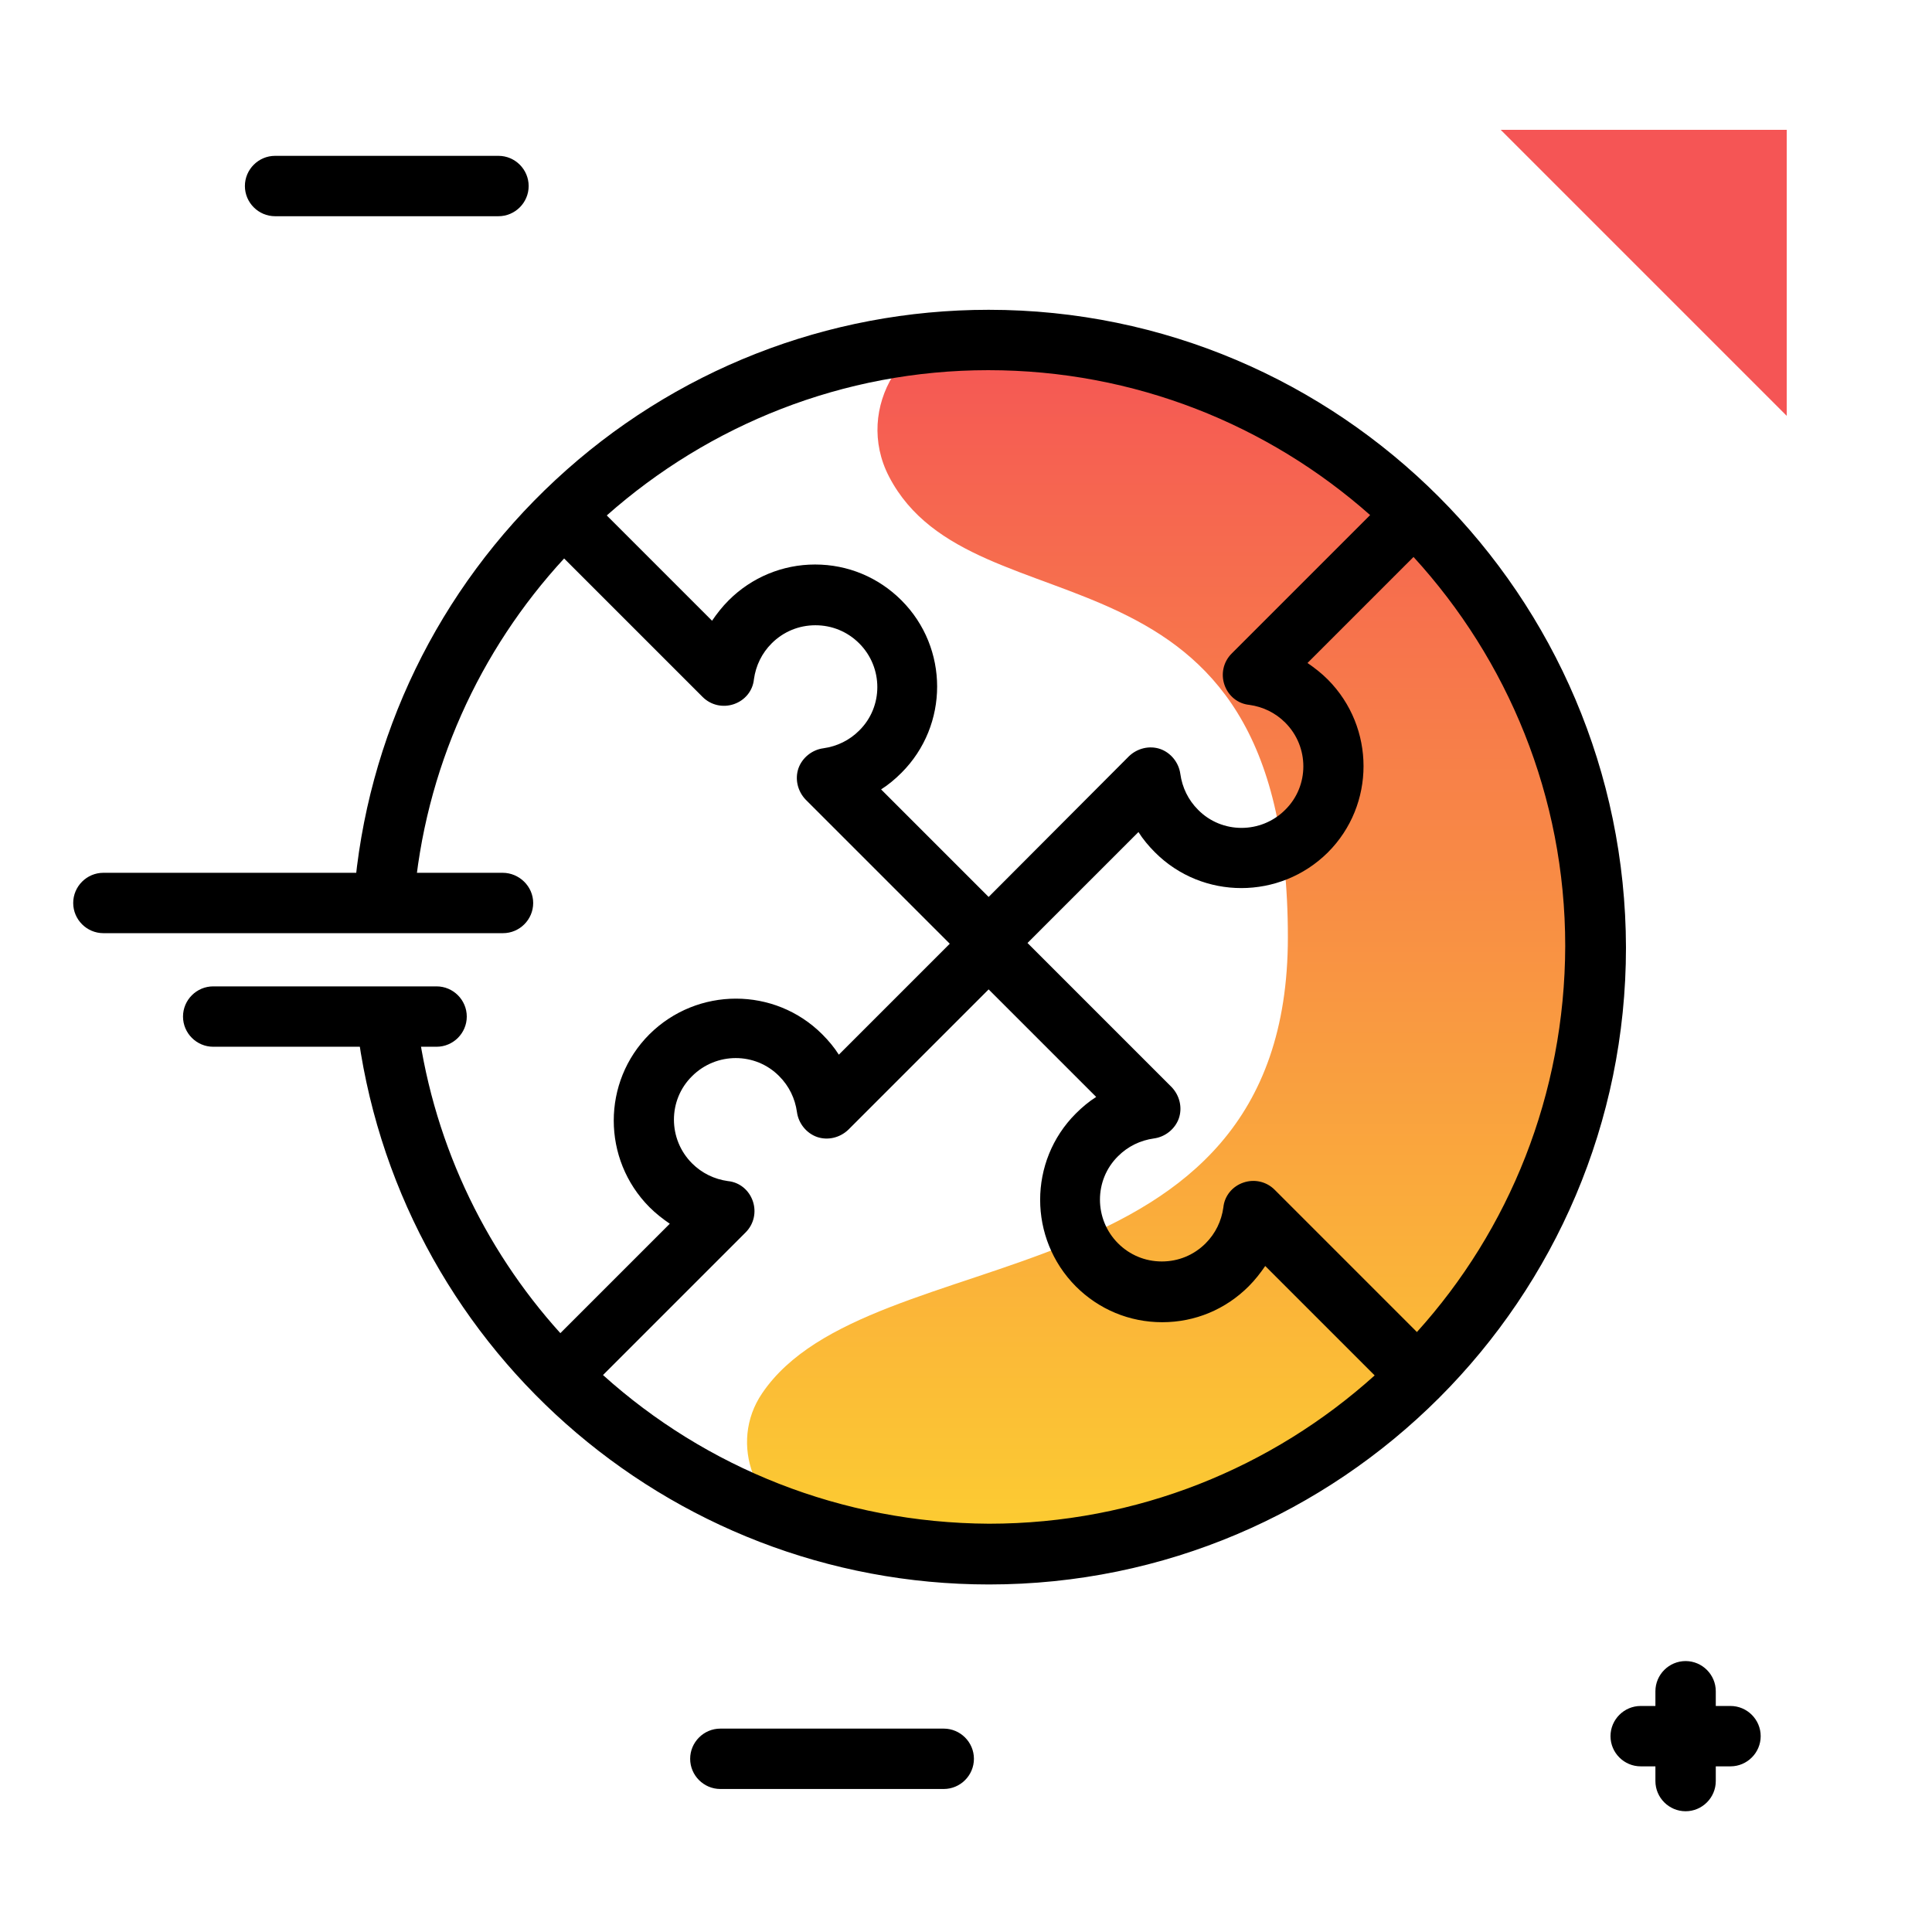 <svg version="1.1" id="Layer_1" xmlns="http://www.w3.org/2000/svg" xmlns:xlink="http://www.w3.org/1999/xlink" x="0px" y="0px" viewBox="0 0 512 512" enable-background="new 0 0 512 512" xml:space="preserve">
<linearGradient id="SVGID_1_" gradientUnits="userSpaceOnUse" x1="310.377" y1="414.827" x2="310.377" y2="86.971" class="gradient-element">
	<stop offset="0" class="primary-color-gradient" style="stop-color: #FCCF31"></stop>
	<stop offset="1" class="secondary-color-gradient" style="stop-color: #F55555"></stop>
</linearGradient>
<path fill="url(#SVGID_1_)" d="M422.7,249.3c-0.1,89.8-74,162.9-163.8,162.2c-15.1-0.1-29.6-2.3-43.4-6.2
	c-15.5-4.4-22.6-22.8-13.5-36.1c28.5-42,139.3-22.5,139.3-120.8c0-110.2-83.2-78.8-105.7-122.1c-9.4-18.1,4-39.8,24.3-39.8
	c0.1,0,0.2,0,0.3,0C350.1,86.5,422.9,159.4,422.7,249.3z"></path>
<path fill="#F55555" class="secondary-color" d="M473.5,110.2l-75.8-75.8h75.8V110.2z"></path>
<path d="M466.6,460.1c0,4.4-3.6,8-8,8h-3.9v3.9c0,4.4-3.6,8-8,8s-8-3.6-8-8v-3.9h-3.9c-4.4,0-8-3.6-8-8s3.6-8,8-8h3.9v-3.9
	c0-4.4,3.6-8,8-8s8,3.6,8,8v3.9h3.9C463,452.1,466.6,455.7,466.6,460.1z M115.7,261.4H56.5c-4.4,0-8,3.6-8,8s3.6,8,8,8h59.2
	c4.4,0,8-3.6,8-8S120.1,261.4,115.7,261.4z M133.2,231.3H27.4c-4.4,0-8,3.6-8,8s3.6,8,8,8h105.9c4.4,0,8-3.6,8-8
	S137.6,231.3,133.2,231.3z M72.9,57.3h59.2c4.4,0,8-3.6,8-8s-3.6-8-8-8H72.9c-4.4,0-8,3.6-8,8S68.5,57.3,72.9,57.3z M250.1,458.1
	h-59.2c-4.4,0-8,3.6-8,8s3.6,8,8,8h59.2c4.4,0,8-3.6,8-8S254.5,458.1,250.1,458.1z"></path>
<path d="M262,82.1c-42.7,0-83.5,16-114.8,45.1c-31.1,28.9-50.1,68.1-53.4,110.3c-0.3,4.4,2.9,8.3,7.3,8.6c4.4,0.3,8.3-2.9,8.6-7.3
	c2.8-34.9,17.4-66.5,39.8-90.8l36.7,36.7c2.2,2.2,5.4,2.9,8.3,1.9c2.9-1,5-3.5,5.3-6.6c0.5-3.6,2.1-6.9,4.7-9.5
	c3.1-3.1,7.2-4.8,11.6-4.8c4.4,0,8.5,1.7,11.6,4.8c6.4,6.4,6.4,16.8,0,23.1c-2.6,2.6-5.9,4.2-9.5,4.7c-3,0.4-5.6,2.5-6.6,5.3
	c-1,2.9-0.2,6.1,1.9,8.3l38.2,38.2l-29.4,29.4c-1.2-1.9-2.7-3.7-4.4-5.4c-12.6-12.6-33.1-12.6-45.8,0c-12.6,12.6-12.6,33.1,0,45.8
	c1.7,1.7,3.5,3.1,5.4,4.4l-29,29c-20.5-22.7-34.3-51.7-38.1-84c-0.5-4.4-4.5-7.5-8.9-7c-4.4,0.5-7.5,4.5-7,8.9
	c10.1,84.8,82.1,148.7,167.6,148.7c93.1,0,168.8-75.7,168.8-168.8C430.7,157.8,355,82.1,262,82.1z M375.5,353l-37.7-37.7
	c-2.2-2.2-5.4-2.9-8.3-1.9c-2.9,1-5,3.5-5.3,6.6c-0.5,3.6-2.1,6.9-4.7,9.5c-3.1,3.1-7.2,4.8-11.6,4.8c-4.4,0-8.5-1.7-11.6-4.8
	c-6.4-6.4-6.4-16.8,0-23.1c2.6-2.6,5.9-4.2,9.5-4.7c3-0.4,5.6-2.5,6.6-5.3c1-2.9,0.2-6.1-1.9-8.3l-38.2-38.2l29.4-29.4
	c1.2,1.9,2.7,3.7,4.4,5.4c12.6,12.6,33.1,12.6,45.8,0c12.6-12.6,12.6-33.1,0-45.8c-1.7-1.7-3.5-3.1-5.4-4.4l28.1-28.1
	c24.9,27.2,40.2,63.4,40.2,103.1C414.7,290.1,399.9,326,375.5,353z M238.9,159.1c-6.1-6.1-14.2-9.5-22.9-9.5
	c-8.6,0-16.8,3.4-22.9,9.5c-1.7,1.7-3.1,3.5-4.4,5.4l-27.9-27.9c27.1-24,62.6-38.5,101.1-38.5c38.8,0,74.2,14.5,101.2,38.4
	l-36.7,36.7c-2.2,2.2-2.9,5.4-1.9,8.3c1,2.9,3.5,5,6.6,5.3c3.6,0.5,6.9,2.1,9.5,4.7c6.4,6.4,6.4,16.8,0,23.1
	c-6.4,6.4-16.8,6.4-23.1,0c-2.6-2.6-4.2-5.9-4.7-9.5c-0.4-3-2.5-5.6-5.3-6.6c-2.9-1-6.1-0.2-8.3,1.9L262,237.7l-28.5-28.5
	c1.9-1.2,3.7-2.7,5.4-4.4C251.5,192.2,251.5,171.7,238.9,159.1z M159.8,364.4l37.8-37.8c2.2-2.2,2.9-5.4,1.9-8.3
	c-1-2.9-3.5-5-6.6-5.3c-3.6-0.5-6.9-2.1-9.5-4.7c-6.4-6.4-6.4-16.8,0-23.1c6.4-6.4,16.8-6.4,23.1,0c2.6,2.6,4.2,5.9,4.7,9.5
	c0.4,3,2.5,5.6,5.3,6.6c2.9,1,6.1,0.2,8.3-1.9l37.2-37.2l28.5,28.5c-1.9,1.2-3.7,2.7-5.4,4.4c-12.6,12.6-12.6,33.1,0,45.8
	c6.1,6.1,14.2,9.5,22.9,9.5s16.8-3.4,22.9-9.5c1.7-1.7,3.1-3.5,4.4-5.4l29,29c-27.1,24.4-62.9,39.3-102.2,39.3
	C222.9,403.6,187,388.9,159.8,364.4z"></path>
</svg>